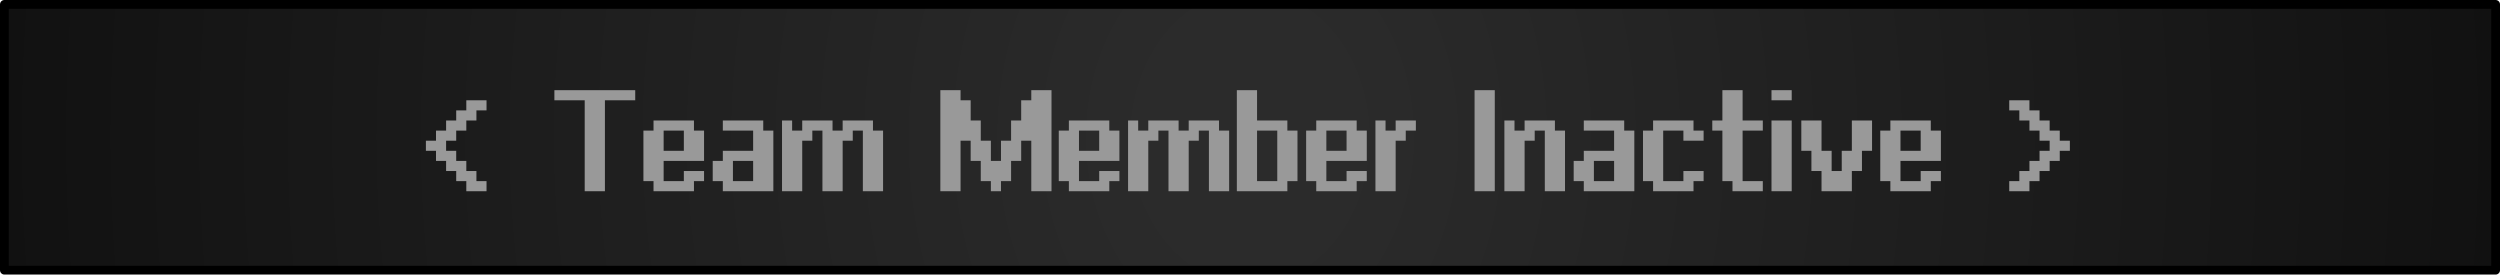 <?xml version="1.0" encoding="UTF-8" standalone="no"?>
<svg xmlns:ffdec="https://www.free-decompiler.com/flash" xmlns:xlink="http://www.w3.org/1999/xlink" ffdec:objectType="frame" height="62.6px" width="570.0px" xmlns="http://www.w3.org/2000/svg">
  <g transform="matrix(2.0, 0.0, 0.0, 2.0, 285.0, 25.6)">
    <use ffdec:characterId="3309" height="31.3" transform="matrix(1.0, 0.0, 0.0, 1.0, -142.5, -12.8)" width="285.0" xlink:href="#shape0"/>
    <use ffdec:characterId="3310" height="22.0" transform="matrix(1.0, 0.0, 0.0, 1.0, -136.5, -7.65)" width="273.5" xlink:href="#text0"/>
  </g>
  <defs>
    <g id="shape0" transform="matrix(1.0, 0.0, 0.0, 1.0, 142.5, 12.8)">
      <path d="M-142.0 18.0 L-142.0 -12.3 142.0 -12.3 142.0 18.0 -142.0 18.0" fill="url(#gradient0)" fill-rule="evenodd" stroke="none"/>
      <path d="M-142.0 18.0 L-142.0 -12.3 142.0 -12.3 142.0 18.0 -142.0 18.0 Z" fill="none" stroke="#000000" stroke-linecap="round" stroke-linejoin="round" stroke-width="1.0"/>
    </g>
    <radialGradient cx="0" cy="0" gradientTransform="matrix(0.174, 0.0, 0.0, 0.214, 0.0, 2.85)" gradientUnits="userSpaceOnUse" id="gradient0" r="819.2" spreadMethod="pad">
      <stop offset="0.078" stop-color="#2b2b2b"/>
      <stop offset="1.0" stop-color="#111111"/>
    </radialGradient>
    <g id="text0" transform="matrix(1.0, 0.0, 0.0, 1.0, 2.0, 2.0)">
      <g transform="matrix(1.0, 0.0, 0.0, 1.0, -2.0, -2.0)">
        <use fill="#999999" height="22.0" transform="matrix(0.009, 0.0, 0.0, 0.009, 41.4, 16.65)" width="273.5" xlink:href="#font_copy_10_65__0"/>
      </g>
      <g transform="matrix(1.0, 0.0, 0.0, 1.0, -2.0, -2.0)">
        <use fill="#999999" height="22.0" transform="matrix(0.009, 0.0, 0.0, 0.009, 57.2, 16.65)" width="273.5" xlink:href="#font_copy_10_65_T0"/>
        <use fill="#999999" height="22.0" transform="matrix(0.009, 0.0, 0.0, 0.009, 67.35, 16.65)" width="273.5" xlink:href="#font_copy_10_65_e0"/>
        <use fill="#999999" height="22.0" transform="matrix(0.009, 0.0, 0.0, 0.009, 75.25, 16.65)" width="273.5" xlink:href="#font_copy_10_65_a0"/>
        <use fill="#999999" height="22.0" transform="matrix(0.009, 0.0, 0.0, 0.009, 83.15, 16.65)" width="273.5" xlink:href="#font_copy_10_65_m0"/>
      </g>
      <g transform="matrix(1.0, 0.0, 0.0, 1.0, -2.0, -2.0)">
        <use fill="#999999" height="22.0" transform="matrix(0.009, 0.0, 0.0, 0.009, 101.2, 16.65)" width="273.5" xlink:href="#font_copy_10_65_M0"/>
        <use fill="#999999" height="22.0" transform="matrix(0.009, 0.0, 0.0, 0.009, 114.7, 16.65)" width="273.5" xlink:href="#font_copy_10_65_e0"/>
        <use fill="#999999" height="22.0" transform="matrix(0.009, 0.0, 0.0, 0.009, 122.6, 16.65)" width="273.5" xlink:href="#font_copy_10_65_m0"/>
        <use fill="#999999" height="22.0" transform="matrix(0.009, 0.0, 0.0, 0.009, 135.0, 16.65)" width="273.5" xlink:href="#font_copy_10_65_b0"/>
        <use fill="#999999" height="22.0" transform="matrix(0.009, 0.0, 0.0, 0.009, 142.9, 16.65)" width="273.5" xlink:href="#font_copy_10_65_e0"/>
        <use fill="#999999" height="22.0" transform="matrix(0.009, 0.0, 0.0, 0.009, 150.8, 16.65)" width="273.5" xlink:href="#font_copy_10_65_r0"/>
      </g>
      <g transform="matrix(1.0, 0.0, 0.0, 1.0, -2.0, -2.0)">
        <use fill="#999999" height="22.0" transform="matrix(0.009, 0.0, 0.0, 0.009, 162.1, 16.65)" width="273.5" xlink:href="#font_copy_10_65_I0"/>
        <use fill="#999999" height="22.0" transform="matrix(0.009, 0.0, 0.0, 0.009, 165.5, 16.65)" width="273.5" xlink:href="#font_copy_10_65_n0"/>
        <use fill="#999999" height="22.0" transform="matrix(0.009, 0.0, 0.0, 0.009, 173.4, 16.65)" width="273.5" xlink:href="#font_copy_10_65_a0"/>
        <use fill="#999999" height="22.0" transform="matrix(0.009, 0.0, 0.0, 0.009, 181.3, 16.65)" width="273.5" xlink:href="#font_copy_10_65_c0"/>
        <use fill="#999999" height="22.0" transform="matrix(0.009, 0.0, 0.0, 0.009, 189.2, 16.65)" width="273.5" xlink:href="#font_copy_10_65_t0"/>
        <use fill="#999999" height="22.0" transform="matrix(0.009, 0.0, 0.0, 0.009, 195.95, 16.65)" width="273.5" xlink:href="#font_copy_10_65_i0"/>
        <use fill="#999999" height="22.0" transform="matrix(0.009, 0.0, 0.0, 0.009, 199.35, 16.65)" width="273.5" xlink:href="#font_copy_10_65_v0"/>
        <use fill="#999999" height="22.0" transform="matrix(0.009, 0.0, 0.0, 0.009, 208.35, 16.65)" width="273.5" xlink:href="#font_copy_10_65_e0"/>
      </g>
      <g transform="matrix(1.0, 0.0, 0.0, 1.0, -2.0, -2.0)">
        <use fill="#999999" height="22.0" transform="matrix(0.009, 0.0, 0.0, 0.009, 221.9, 16.65)" width="273.5" xlink:href="#font_copy_10_65__2"/>
      </g>
    </g>
    <g id="font_copy_10_65__0">
      <path d="M512.0 -512.0 L512.0 -512.0 384.0 -512.0 384.0 -640.0 512.0 -640.0 512.0 -768.0 640.0 -768.0 640.0 -896.0 768.0 -896.0 768.0 -1024.0 896.0 -1024.0 896.0 -1152.0 640.0 -1152.0 640.0 -1024.0 512.0 -1024.0 512.0 -896.0 384.0 -896.0 384.0 -768.0 256.0 -768.0 256.0 -640.0 128.0 -640.0 128.0 -512.0 256.0 -512.0 256.0 -384.0 384.0 -384.0 384.0 -256.0 512.0 -256.0 512.0 -128.0 640.0 -128.0 640.0 0.0 896.0 0.0 896.0 -128.0 768.0 -128.0 768.0 -256.0 640.0 -256.0 640.0 -384.0 512.0 -384.0 512.0 -512.0" fill-rule="evenodd" stroke="none"/>
    </g>
    <g id="font_copy_10_65_T0">
      <path d="M0.0 -1152.0 L0.0 -1152.0 384.0 -1152.0 384.0 0.0 640.0 0.0 640.0 -1152.0 1024.0 -1152.0 1024.0 -1280.0 0.0 -1280.0 0.0 -1152.0" fill-rule="evenodd" stroke="none"/>
    </g>
    <g id="font_copy_10_65_e0">
      <path d="M256.0 -512.0 L256.0 -512.0 256.0 -768.0 512.0 -768.0 512.0 -512.0 256.0 -512.0 M512.0 -256.0 L512.0 -256.0 512.0 -128.0 256.0 -128.0 256.0 -384.0 768.0 -384.0 768.0 -768.0 640.0 -768.0 640.0 -896.0 128.0 -896.0 128.0 -768.0 0.0 -768.0 0.0 -128.0 128.0 -128.0 128.0 0.0 640.0 0.0 640.0 -128.0 768.0 -128.0 768.0 -256.0 512.0 -256.0" fill-rule="evenodd" stroke="none"/>
    </g>
    <g id="font_copy_10_65_a0">
      <path d="M0.0 -128.0 L0.0 -128.0 128.0 -128.0 128.0 0.0 768.0 0.0 768.0 -768.0 640.0 -768.0 640.0 -896.0 128.0 -896.0 128.0 -768.0 512.0 -768.0 512.0 -512.0 128.0 -512.0 128.0 -384.0 0.0 -384.0 0.0 -128.0 M256.0 -384.0 L256.0 -384.0 512.0 -384.0 512.0 -128.0 256.0 -128.0 256.0 -384.0" fill-rule="evenodd" stroke="none"/>
    </g>
    <g id="font_copy_10_65_m0">
      <path d="M768.0 -768.0 L768.0 -768.0 640.0 -768.0 640.0 -896.0 256.0 -896.0 256.0 -768.0 128.0 -768.0 128.0 -896.0 0.0 -896.0 0.0 0.0 256.0 0.0 256.0 -640.0 384.0 -640.0 384.0 -768.0 512.0 -768.0 512.0 0.0 768.0 0.0 768.0 -640.0 896.0 -640.0 896.0 -768.0 1024.0 -768.0 1024.0 0.0 1280.0 0.0 1280.0 -768.0 1152.0 -768.0 1152.0 -896.0 768.0 -896.0 768.0 -768.0" fill-rule="evenodd" stroke="none"/>
    </g>
    <g id="font_copy_10_65_M0">
      <path d="M768.0 0.0 L768.0 0.0 768.0 -128.0 896.0 -128.0 896.0 -384.0 1024.0 -384.0 1024.0 -640.0 1152.0 -640.0 1152.0 0.0 1408.0 0.0 1408.0 -1280.0 1152.0 -1280.0 1152.0 -1152.0 1024.0 -1152.0 1024.0 -896.0 896.0 -896.0 896.0 -640.0 768.0 -640.0 768.0 -384.0 640.0 -384.0 640.0 -640.0 512.0 -640.0 512.0 -896.0 384.0 -896.0 384.0 -1152.0 256.0 -1152.0 256.0 -1280.0 0.0 -1280.0 0.0 0.0 256.0 0.0 256.0 -640.0 384.0 -640.0 384.0 -384.0 512.0 -384.0 512.0 -128.0 640.0 -128.0 640.0 0.0 768.0 0.0" fill-rule="evenodd" stroke="none"/>
    </g>
    <g id="font_copy_10_65_b0">
      <path d="M768.0 -128.0 L768.0 -128.0 768.0 -768.0 640.0 -768.0 640.0 -896.0 256.0 -896.0 256.0 -1280.0 0.0 -1280.0 0.0 0.0 640.0 0.0 640.0 -128.0 768.0 -128.0 M512.0 -128.0 L512.0 -128.0 256.0 -128.0 256.0 -768.0 512.0 -768.0 512.0 -128.0" fill-rule="evenodd" stroke="none"/>
    </g>
    <g id="font_copy_10_65_r0">
      <path d="M512.0 -768.0 L512.0 -768.0 512.0 -896.0 256.0 -896.0 256.0 -768.0 128.0 -768.0 128.0 -896.0 0.0 -896.0 0.0 0.0 256.0 0.0 256.0 -640.0 384.0 -640.0 384.0 -768.0 512.0 -768.0" fill-rule="evenodd" stroke="none"/>
    </g>
    <g id="font_copy_10_65_I0">
      <path d="M256.0 0.0 L256.0 0.0 256.0 -1280.0 0.0 -1280.0 0.0 0.0 256.0 0.0" fill-rule="evenodd" stroke="none"/>
    </g>
    <g id="font_copy_10_65_n0">
      <path d="M256.0 -768.0 L256.0 -768.0 128.0 -768.0 128.0 -896.0 0.0 -896.0 0.0 0.0 256.0 0.0 256.0 -640.0 384.0 -640.0 384.0 -768.0 512.0 -768.0 512.0 0.0 768.0 0.0 768.0 -768.0 640.0 -768.0 640.0 -896.0 256.0 -896.0 256.0 -768.0" fill-rule="evenodd" stroke="none"/>
    </g>
    <g id="font_copy_10_65_c0">
      <path d="M512.0 -256.0 L512.0 -256.0 512.0 -128.0 256.0 -128.0 256.0 -768.0 512.0 -768.0 512.0 -640.0 768.0 -640.0 768.0 -768.0 640.0 -768.0 640.0 -896.0 128.0 -896.0 128.0 -768.0 0.0 -768.0 0.0 -128.0 128.0 -128.0 128.0 0.0 640.0 0.0 640.0 -128.0 768.0 -128.0 768.0 -256.0 512.0 -256.0" fill-rule="evenodd" stroke="none"/>
    </g>
    <g id="font_copy_10_65_t0">
      <path d="M128.0 -1280.0 L128.0 -1280.0 128.0 -896.0 0.0 -896.0 0.0 -768.0 128.0 -768.0 128.0 -128.0 256.0 -128.0 256.0 0.0 640.0 0.0 640.0 -128.0 384.0 -128.0 384.0 -768.0 640.0 -768.0 640.0 -896.0 384.0 -896.0 384.0 -1280.0 128.0 -1280.0" fill-rule="evenodd" stroke="none"/>
    </g>
    <g id="font_copy_10_65_i0">
      <path d="M0.0 -1280.0 L0.0 -1280.0 0.0 -1152.0 256.0 -1152.0 256.0 -1280.0 0.0 -1280.0 M0.0 -896.0 L0.0 -896.0 0.0 0.0 256.0 0.0 256.0 -896.0 0.0 -896.0" fill-rule="evenodd" stroke="none"/>
    </g>
    <g id="font_copy_10_65_v0">
      <path d="M640.0 0.0 L640.0 0.0 640.0 -256.0 768.0 -256.0 768.0 -512.0 896.0 -512.0 896.0 -896.0 640.0 -896.0 640.0 -512.0 512.0 -512.0 512.0 -256.0 384.0 -256.0 384.0 -512.0 256.0 -512.0 256.0 -896.0 0.0 -896.0 0.0 -512.0 128.0 -512.0 128.0 -256.0 256.0 -256.0 256.0 0.0 640.0 0.0" fill-rule="evenodd" stroke="none"/>
    </g>
    <g id="font_copy_10_65__2">
      <path d="M384.0 -384.0 L384.0 -384.0 384.0 -256.0 256.0 -256.0 256.0 -128.0 128.0 -128.0 128.0 0.0 384.0 0.0 384.0 -128.0 512.0 -128.0 512.0 -256.0 640.0 -256.0 640.0 -384.0 768.0 -384.0 768.0 -512.0 896.0 -512.0 896.0 -640.0 768.0 -640.0 768.0 -768.0 640.0 -768.0 640.0 -896.0 512.0 -896.0 512.0 -1024.0 384.0 -1024.0 384.0 -1152.0 128.0 -1152.0 128.0 -1024.0 256.0 -1024.0 256.0 -896.0 384.0 -896.0 384.0 -768.0 512.0 -768.0 512.0 -640.0 640.0 -640.0 640.0 -512.0 512.0 -512.0 512.0 -384.0 384.0 -384.0" fill-rule="evenodd" stroke="none"/>
    </g>
  </defs>
</svg>
